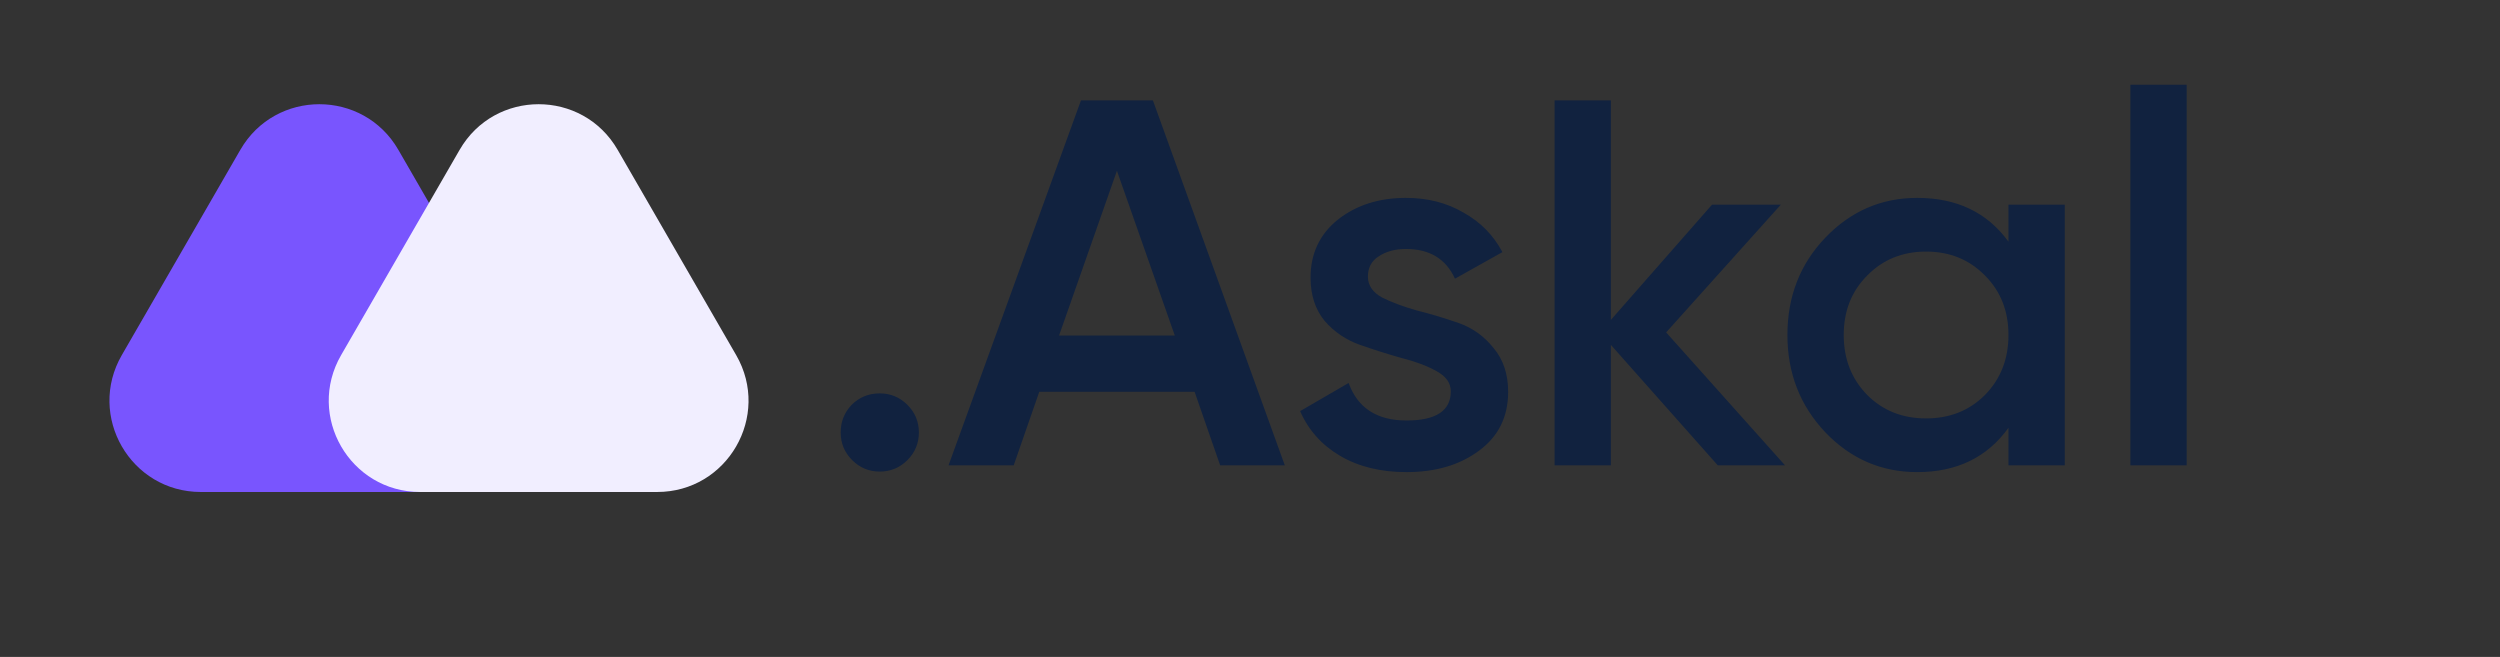 <svg width="274" height="72" viewBox="0 0 274 72" fill="none" xmlns="http://www.w3.org/2000/svg">
<rect x="0" y="0" width="274" height="72" fill="#333333" stroke="none"/>
<path d="M99.453 50.429C98.615 51.267 97.605 51.686 96.424 51.686C95.244 51.686 94.234 51.267 93.396 50.429C92.558 49.591 92.139 48.581 92.139 47.4C92.139 46.219 92.539 45.21 93.339 44.372C94.177 43.534 95.206 43.115 96.424 43.115C97.605 43.115 98.615 43.534 99.453 44.372C100.291 45.21 100.71 46.219 100.71 47.4C100.71 48.581 100.291 49.591 99.453 50.429ZM133.729 51L130.929 42.944H113.902L111.102 51H103.96L118.473 11.003H126.358L140.814 51H133.729ZM116.073 36.773H128.758L122.416 18.717L116.073 36.773ZM149.923 30.316C149.923 31.268 150.437 32.03 151.465 32.602C152.532 33.135 153.808 33.611 155.294 34.03C156.817 34.411 158.341 34.868 159.865 35.401C161.388 35.935 162.664 36.849 163.693 38.144C164.76 39.401 165.293 41.001 165.293 42.944C165.293 45.686 164.226 47.838 162.093 49.4C159.998 50.962 157.351 51.743 154.151 51.743C151.332 51.743 148.913 51.152 146.894 49.971C144.875 48.791 143.409 47.153 142.495 45.058L147.809 41.972C148.799 44.715 150.913 46.086 154.151 46.086C157.389 46.086 159.008 45.02 159.008 42.886C159.008 41.972 158.474 41.229 157.408 40.658C156.379 40.087 155.103 39.611 153.579 39.23C152.094 38.81 150.589 38.334 149.066 37.801C147.542 37.268 146.247 36.392 145.18 35.173C144.152 33.916 143.637 32.335 143.637 30.43C143.637 27.802 144.628 25.688 146.609 24.088C148.628 22.488 151.123 21.688 154.094 21.688C156.455 21.688 158.551 22.221 160.379 23.288C162.245 24.317 163.674 25.764 164.664 27.631L159.465 30.545C158.474 28.373 156.684 27.288 154.094 27.288C152.913 27.288 151.922 27.554 151.123 28.088C150.323 28.583 149.923 29.326 149.923 30.316ZM195.638 51H188.267L176.553 37.801V51H170.383V11.003H176.553V35.059L187.638 22.431H195.18L182.61 36.43L195.638 51ZM220.128 22.431H226.298V51H220.128V46.886C217.804 50.124 214.471 51.743 210.128 51.743C206.205 51.743 202.853 50.295 200.072 47.4C197.291 44.467 195.901 40.906 195.901 36.715C195.901 32.487 197.291 28.926 200.072 26.031C202.853 23.136 206.205 21.688 210.128 21.688C214.471 21.688 217.804 23.288 220.128 26.488V22.431ZM204.643 43.286C206.357 45.001 208.509 45.858 211.1 45.858C213.69 45.858 215.842 45.001 217.556 43.286C219.27 41.534 220.128 39.344 220.128 36.715C220.128 34.087 219.27 31.916 217.556 30.202C215.842 28.45 213.69 27.573 211.1 27.573C208.509 27.573 206.357 28.45 204.643 30.202C202.929 31.916 202.072 34.087 202.072 36.715C202.072 39.344 202.929 41.534 204.643 43.286ZM233.491 51V9.289H239.662V51H233.491Z" fill="#11223F"/>
<path d="M26.34 16.422C30.189 9.755 39.811 9.755 43.66 16.422L56.651 38.922C60.5 45.589 55.688 53.922 47.99 53.922H22.01C14.312 53.922 9.5 45.589 13.349 38.922L26.34 16.422Z" fill="#7955FE"/>
<path d="M50.375 16.422C54.224 9.755 63.846 9.755 67.695 16.422L80.686 38.922C84.535 45.589 79.724 53.922 72.025 53.922H46.045C38.347 53.922 33.535 45.589 37.385 38.922L50.375 16.422Z" fill="#F1EEFF"/>
</svg>
